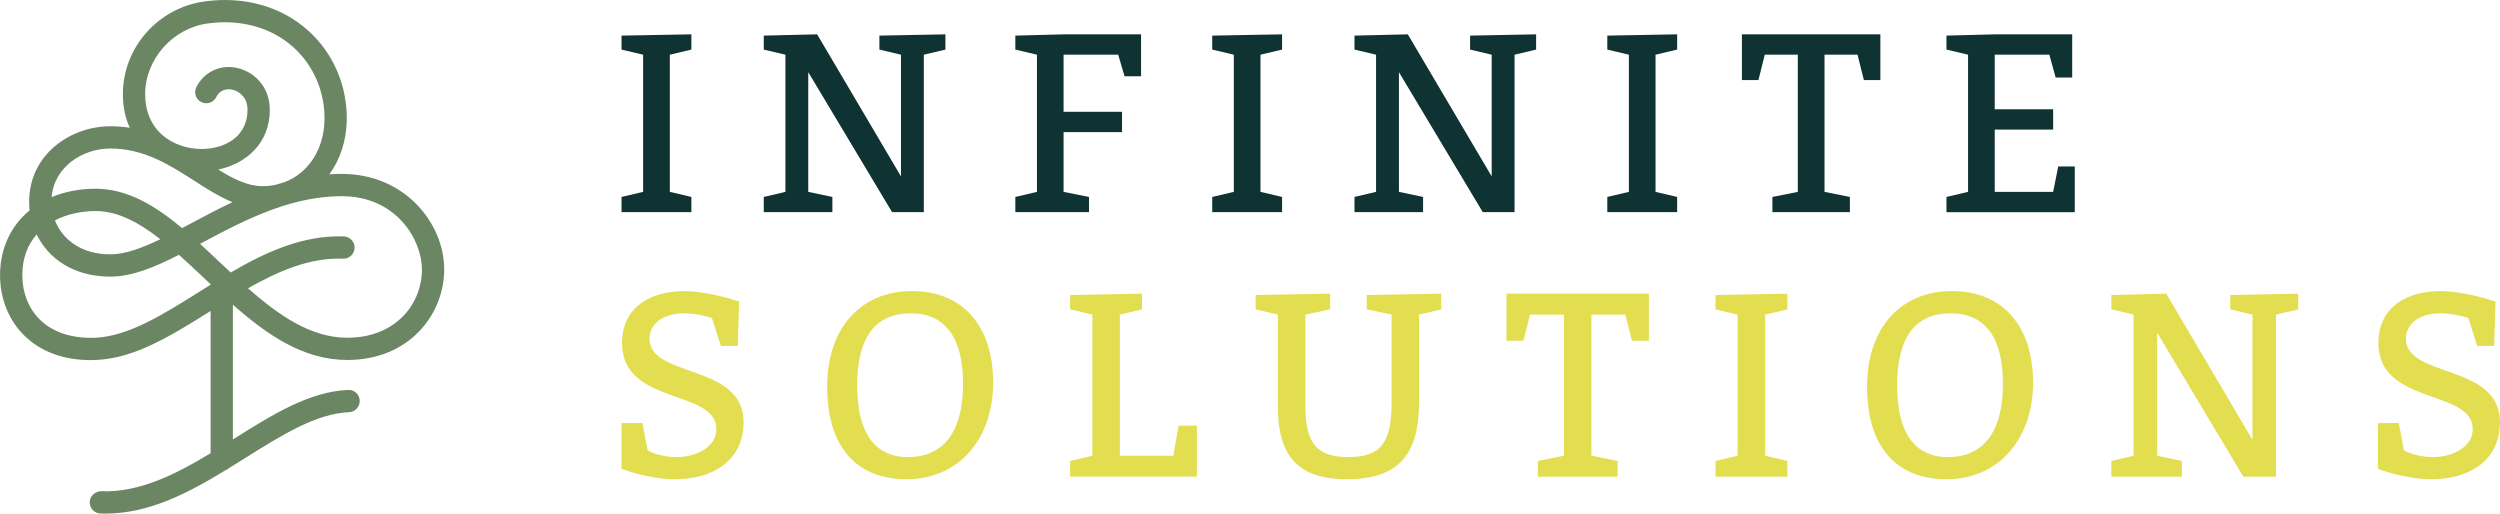 <?xml version="1.0" encoding="UTF-8"?>
<!DOCTYPE svg PUBLIC "-//W3C//DTD SVG 1.1//EN" "http://www.w3.org/Graphics/SVG/1.1/DTD/svg11.dtd">
<!-- Creator: CorelDRAW 2020 (64-Bit) -->
<svg xmlns="http://www.w3.org/2000/svg" xml:space="preserve" width="51.291mm" height="10.537mm" version="1.1" style="shape-rendering:geometricPrecision; text-rendering:geometricPrecision; image-rendering:optimizeQuality; fill-rule:evenodd; clip-rule:evenodd"
viewBox="0 0 14559.12 2991.06"
 xmlns:xlink="http://www.w3.org/1999/xlink"
 xmlns:xodm="http://www.corel.com/coreldraw/odm/2003">
 <defs>
  <style type="text/css">
   <![CDATA[
    .fil0 {fill:#0F3333;fill-rule:nonzero}
    .fil2 {fill:#6A8663;fill-rule:nonzero}
    .fil1 {fill:#E3DD50;fill-rule:nonzero}
   ]]>
  </style>
 </defs>
 <g id="Layer_x0020_1">
  <g id="_2016942358768">
   <g>
    <polygon class="fil0" points="3619.46,1146.97 3745.23,1117.39 3745.23,318.54 3619.46,288.79 3619.46,207.36 4026.28,200 4026.28,288.79 3900.7,318.54 3900.7,1117.39 4026.28,1146.97 4026.28,1235.62 3619.46,1235.62 "/>
    <polygon class="fil0" points="4847.44,1146.97 4847.44,1235.62 4447.86,1235.62 4447.86,1146.97 4573.86,1117.39 4573.86,318.54 4447.86,288.79 4447.86,207.36 4758.68,200 5246.91,1027.24 5246.91,318.54 5121.22,288.79 5121.22,207.36 5505.67,200 5505.67,288.79 5380.06,318.54 5380.06,1235.62 5195.16,1235.62 4706.9,420.25 4706.9,1117.39 "/>
    <polygon class="fil0" points="6534.27,651.3 6534.27,769.53 6193.9,769.53 6193.9,1117.45 6341.88,1146.94 6341.88,1235.59 5912.94,1235.59 5912.94,1146.94 6038.75,1117.45 6038.75,318.48 5912.94,288.77 5912.94,207.33 6193.9,200.06 6645.12,200.06 6645.12,444.29 6548.98,444.29 6511.93,318.48 6193.9,318.48 6193.9,651.3 "/>
    <polygon class="fil0" points="7059.55,1146.97 7185.35,1117.39 7185.35,318.54 7059.55,288.79 7059.55,207.36 7466.39,200 7466.39,288.79 7340.62,318.54 7340.62,1117.39 7466.39,1146.97 7466.39,1235.62 7059.55,1235.62 "/>
    <polygon class="fil0" points="8287.53,1146.97 8287.53,1235.62 7888.09,1235.62 7888.09,1146.97 8013.75,1117.39 8013.75,318.54 7888.09,288.79 7888.09,207.36 8198.68,200 8687.11,1027.24 8687.11,318.54 8561.33,288.79 8561.33,207.36 8945.87,200 8945.87,288.79 8820.27,318.54 8820.27,1235.62 8635.19,1235.62 8146.91,420.25 8146.91,1117.39 "/>
    <polygon class="fil0" points="9360.44,1146.97 9486.1,1117.39 9486.1,318.54 9360.44,288.79 9360.44,207.36 9767.26,200 9767.26,288.79 9641.37,318.54 9641.37,1117.39 9767.26,1146.97 9767.26,1235.62 9360.44,1235.62 "/>
    <polygon class="fil0" points="10322,1146.97 10469.92,1117.39 10469.92,318.54 10277.52,318.54 10240.62,466.34 10144.36,466.34 10144.36,200 10950.79,200 10950.79,466.34 10854.65,466.34 10817.64,318.54 10625.47,318.54 10625.47,1117.39 10773.16,1146.97 10773.16,1235.62 10322,1235.62 "/>
    <polygon class="fil0" points="11956.94,636.43 11956.94,754.85 11616.77,754.85 11616.77,1117.42 11956.94,1117.42 11986.58,969.33 12082.8,969.33 12082.8,1235.65 11335.61,1235.65 11335.61,1147 11461.42,1117.42 11461.42,318.54 11335.61,288.82 11335.61,207.27 11616.77,200.03 12067.9,200.03 12067.9,451.73 11971.68,451.73 11934.75,318.54 11616.77,318.54 11616.77,636.43 "/>
   </g>
   <g>
    <path class="fil1" d="M3771.55 2623.75c0,0 68.44,38.26 167.56,38.26 110.93,0 232.68,-55.12 232.68,-163.39 0,-234.21 -549.4,-136.68 -549.4,-500.58 0,-212.86 170.57,-302.7 360.81,-302.7 144.37,0 320.9,60.74 320.9,60.74l-7.55 258.42 -98.58 0 -51.97 -162.48c0,0 -77.69,-27.36 -161.26,-27.36 -137.02,0 -202.47,71.59 -202.47,147.38 0,231.48 548.01,143.55 548.01,485.87 0,228.11 -184.28,333.05 -397.25,333.05 -159.87,0 -313.55,-60.72 -313.55,-60.72l0 -266.34 121.75 0 30.34 159.84z"/>
    <path class="fil1" d="M4991.89 2243.33c0,273.75 98.78,418.69 296.68,418.69 197.76,0 319.88,-137.24 319.88,-426.41 0,-273.89 -106.64,-410.94 -304.6,-410.94 -197.9,0 -311.96,129.52 -311.96,418.66zm791.67 -15.44c0,334.81 -205.6,563.08 -502.48,563.08 -296.88,0 -463.96,-190.24 -463.96,-540.23 0,-334.78 190.21,-555.39 494.3,-555.39 297.03,0 472.14,205.14 472.14,532.54z"/>
    <polygon class="fil1" points="6863.37,2478.93 6970.25,2478.93 6970.25,2775.81 6232.05,2775.81 6232.05,2684.58 6361.77,2654.04 6361.77,1832.05 6232.05,1801.85 6232.05,1717.94 6650.54,1710.22 6650.54,1801.85 6521.41,1832.05 6521.41,2654.04 6833.23,2654.04 "/>
    <path class="fil1" d="M8263.83 2342.05c0,281.61 -98.98,448.97 -418.86,448.97 -296.32,0 -403.22,-144.6 -403.22,-426.35l0 -532.54 -129.47 -30.34 0 -83.91 434.13 -7.69 0 91.6 -144.45 30.34 0 532.54c0,228.25 75.99,297.22 250.73,297.22 190.58,0 251.47,-83.71 251.47,-319.85l0 -509.92 -144.94 -30.34 0 -83.91 434.13 -7.69 0 91.6 -129.52 30.34 0 509.92z"/>
    <polygon class="fil1" points="8955.92,2684.58 9108.01,2654.04 9108.01,1832.2 8910.25,1832.2 8872.21,1984.28 8773.23,1984.28 8773.23,1710.22 9602.65,1710.22 9602.65,1984.28 9503.87,1984.28 9465.78,1832.2 9267.71,1832.2 9267.71,2654.04 9420.16,2684.58 9420.16,2776.01 8955.92,2776.01 "/>
    <polygon class="fil1" points="9990.71,2684.58 10119.67,2654.04 10119.67,1832.2 9990.71,1801.79 9990.71,1717.94 10409.34,1710.22 10409.34,1801.79 10279.68,1832.2 10279.68,2654.04 10409.34,2684.58 10409.34,2776.01 9990.71,2776.01 "/>
    <path class="fil1" d="M11048.41 2243.33c0,273.75 98.78,418.69 296.4,418.69 198.05,0 319.85,-137.24 319.85,-426.41 0,-273.89 -106.53,-410.94 -304.43,-410.94 -197.76,0 -311.81,129.52 -311.81,418.66zm791.53 -15.44c0,334.81 -205.68,563.08 -502.71,563.08 -296.51,0 -463.93,-190.24 -463.93,-540.23 0,-334.78 190.24,-555.39 494.47,-555.39 296.88,0 472.16,205.14 472.16,532.54z"/>
    <polygon class="fil1" points="12706.92,2684.58 12706.92,2776.01 12295.98,2776.01 12295.98,2684.58 12425.5,2654.04 12425.5,1832.2 12295.98,1801.79 12295.98,1717.94 12615.54,1710.22 13117.68,2561.05 13117.68,1832.2 12988.36,1801.79 12988.36,1717.94 13384.22,1710.22 13384.22,1801.79 13254.7,1832.2 13254.7,2776.01 13064.52,2776.01 12562.52,1937.28 12562.52,2654.04 "/>
    <path class="fil1" d="M14000.41 2623.75c0,0 68.64,38.26 167.42,38.26 111.07,0 232.68,-55.12 232.68,-163.39 0,-234.21 -549.2,-136.68 -549.2,-500.58 0,-212.86 170.37,-302.7 360.55,-302.7 144.6,0 321.29,60.74 321.29,60.74l-7.75 258.42 -98.92 0 -51.58 -162.48c0,0 -77.75,-27.36 -161.26,-27.36 -137.07,0 -202.33,71.59 -202.33,147.38 0,231.48 547.81,143.55 547.81,485.87 0,228.11 -184.22,333.05 -397.25,333.05 -160.07,0 -313.55,-60.72 -313.55,-60.72l0 -266.34 121.55 0 30.54 159.84z"/>
   </g>
  </g>
  <path class="fil2" d="M554.23 1966.86c-133.13,5.14 -243.49,-29.89 -319.65,-102.78 -67.56,-65.09 -104.77,-158.16 -104.77,-262.25 0,-99.46 31.96,-177.66 83.48,-236.25 67.36,138.29 212.07,245.45 429.16,245.45 125.46,0 255.7,-53.9 399.64,-127 49.05,43.88 98.53,90.46 148.71,137.81 12.35,11.58 24.95,23.36 37.3,35.11 -23.25,14.28 -46.33,28.95 -69.26,43.43 -212.12,133.04 -412.55,258.56 -604.61,266.48zm379.34 -573.7c-108.15,51.95 -205.6,88.17 -291.12,88.17 -171.19,0 -280.14,-88.59 -322.86,-197.79 70.68,-36.96 154.22,-54.41 237.16,-54.41 129.24,0 252.89,66.96 376.82,164.04zm-291.12 -528.22c195.66,0 344.03,95.15 487.8,187.12 74.94,48.11 147.49,94.69 223.56,125.18 -83.48,39.46 -163.02,81.89 -239.69,122.6 -18.14,9.51 -36.19,19.22 -53.9,28.58 -158.16,-131.99 -319.39,-229.27 -503.47,-229.27 -94.78,0 -181.3,17.32 -256.43,49.14 15.16,-178.01 181.24,-283.34 342.13,-283.34zm568.02 -728.48c192.06,-25.72 368.39,22.99 496.66,137.64 119.3,106.39 185.75,261.74 182.35,425.75 -3.6,172.56 -95.49,308.35 -231.85,360.81 -17.06,4.77 -33.67,9.71 -50.33,14.9 -25.49,5.79 -51.72,8.52 -78.97,8.52 -85.84,0 -168.04,-41.58 -257.71,-96.68 160.95,-33.64 300.37,-151.41 300.37,-347.58 0,-137.64 -93.76,-221.43 -186.61,-243.41 -99.49,-23.42 -196.31,21.2 -241.22,111.13 -16.09,32.1 -3.07,70.88 28.98,87.14 32.1,15.84 71.02,2.9 86.94,-29.12 27.19,-54.24 79.88,-46.61 95.66,-42.86 39.94,9.45 86.52,45.76 86.52,117.12 0,157.4 -134.46,227.91 -267.67,227.91 -84.84,0 -167.11,-29.1 -226.23,-79.34 -66.93,-57.42 -102.27,-140.48 -102.27,-240.45 0,-202.98 160.55,-383.8 365.38,-411.48zm779.92 1006.15c318.46,0 466.66,254.65 466.66,426.95 0,197.45 -149.73,397.31 -435.23,397.31 -210.82,0 -398.7,-130.29 -577.7,-287.94 178.52,-101.28 361.38,-179.91 553.26,-172.38 36.02,1.53 65.94,-26.85 67.39,-62.53 1.28,-35.77 -26.77,-65.83 -62.53,-67.27 -236.68,-8.18 -452.78,89.67 -658.74,210.28 -21.46,-19.81 -42.55,-39.68 -63.78,-59.52 -38.58,-36.56 -76.81,-72.72 -115.05,-107.67 3.49,-1.7 6.95,-3.49 10.47,-5.54 145.73,-77.32 303.27,-161.31 472.96,-215.13 13.88,-3.58 27.76,-7.69 41.22,-12.26 96.43,-27.34 196.74,-44.28 301.08,-44.28zm31.42 953.81c366.85,0 564.93,-271.42 564.93,-526.86 0,-267.87 -227.96,-556.84 -596.35,-556.84 -24.53,0 -48.54,0.74 -72.3,2.3 61.65,-85.18 98.61,-192.68 101.08,-312.33 4.17,-202.19 -78,-393.51 -225.52,-525.44 -157.26,-140.28 -370.52,-200.15 -600.41,-169.32 -272.44,36.53 -477.87,268.81 -477.87,540 0,78.68 16.09,143.52 40.11,196.06 -36.19,-5.54 -73.58,-8.69 -113.03,-8.69 -232.53,0 -472.93,164.47 -472.93,439.75 0,16.69 0.82,33.38 2.7,50.07 -108.32,89.19 -172.21,220.41 -172.21,376.7 0,139.77 51.55,266.17 144.88,355.78 95.49,91.8 227.17,139.6 382.44,139.6 10.7,0 21.46,-0.17 32.27,-0.79 225.95,-9.37 440.09,-143.32 666.63,-285.39l0 828.37c-204.49,123.76 -415.36,229.81 -636.83,221.35 -34.57,-0.17 -66.02,27.02 -67.27,62.7 -1.28,35.77 26.71,65.83 62.42,67.19 10.05,0.43 19.76,0.43 29.63,0.43 252.55,0 479.94,-118.91 698.65,-252.43 8.69,-3.15 16.55,-7.83 23.02,-13.99 30.74,-19.05 61.48,-38.41 92.25,-57.57 212.07,-132.79 412.47,-258.56 604.52,-266.6 35.94,-1.45 63.53,-31.93 62.08,-67.36 -1.5,-36.11 -31.22,-64.38 -67.36,-62.16 -226.71,9.28 -441.2,143.86 -668.25,286.24 -0.94,0.6 -2.04,1.22 -3.15,2.04l0 -785c198.27,175.34 410.34,322.17 665.87,322.17z"/>
 </g>
</svg>
